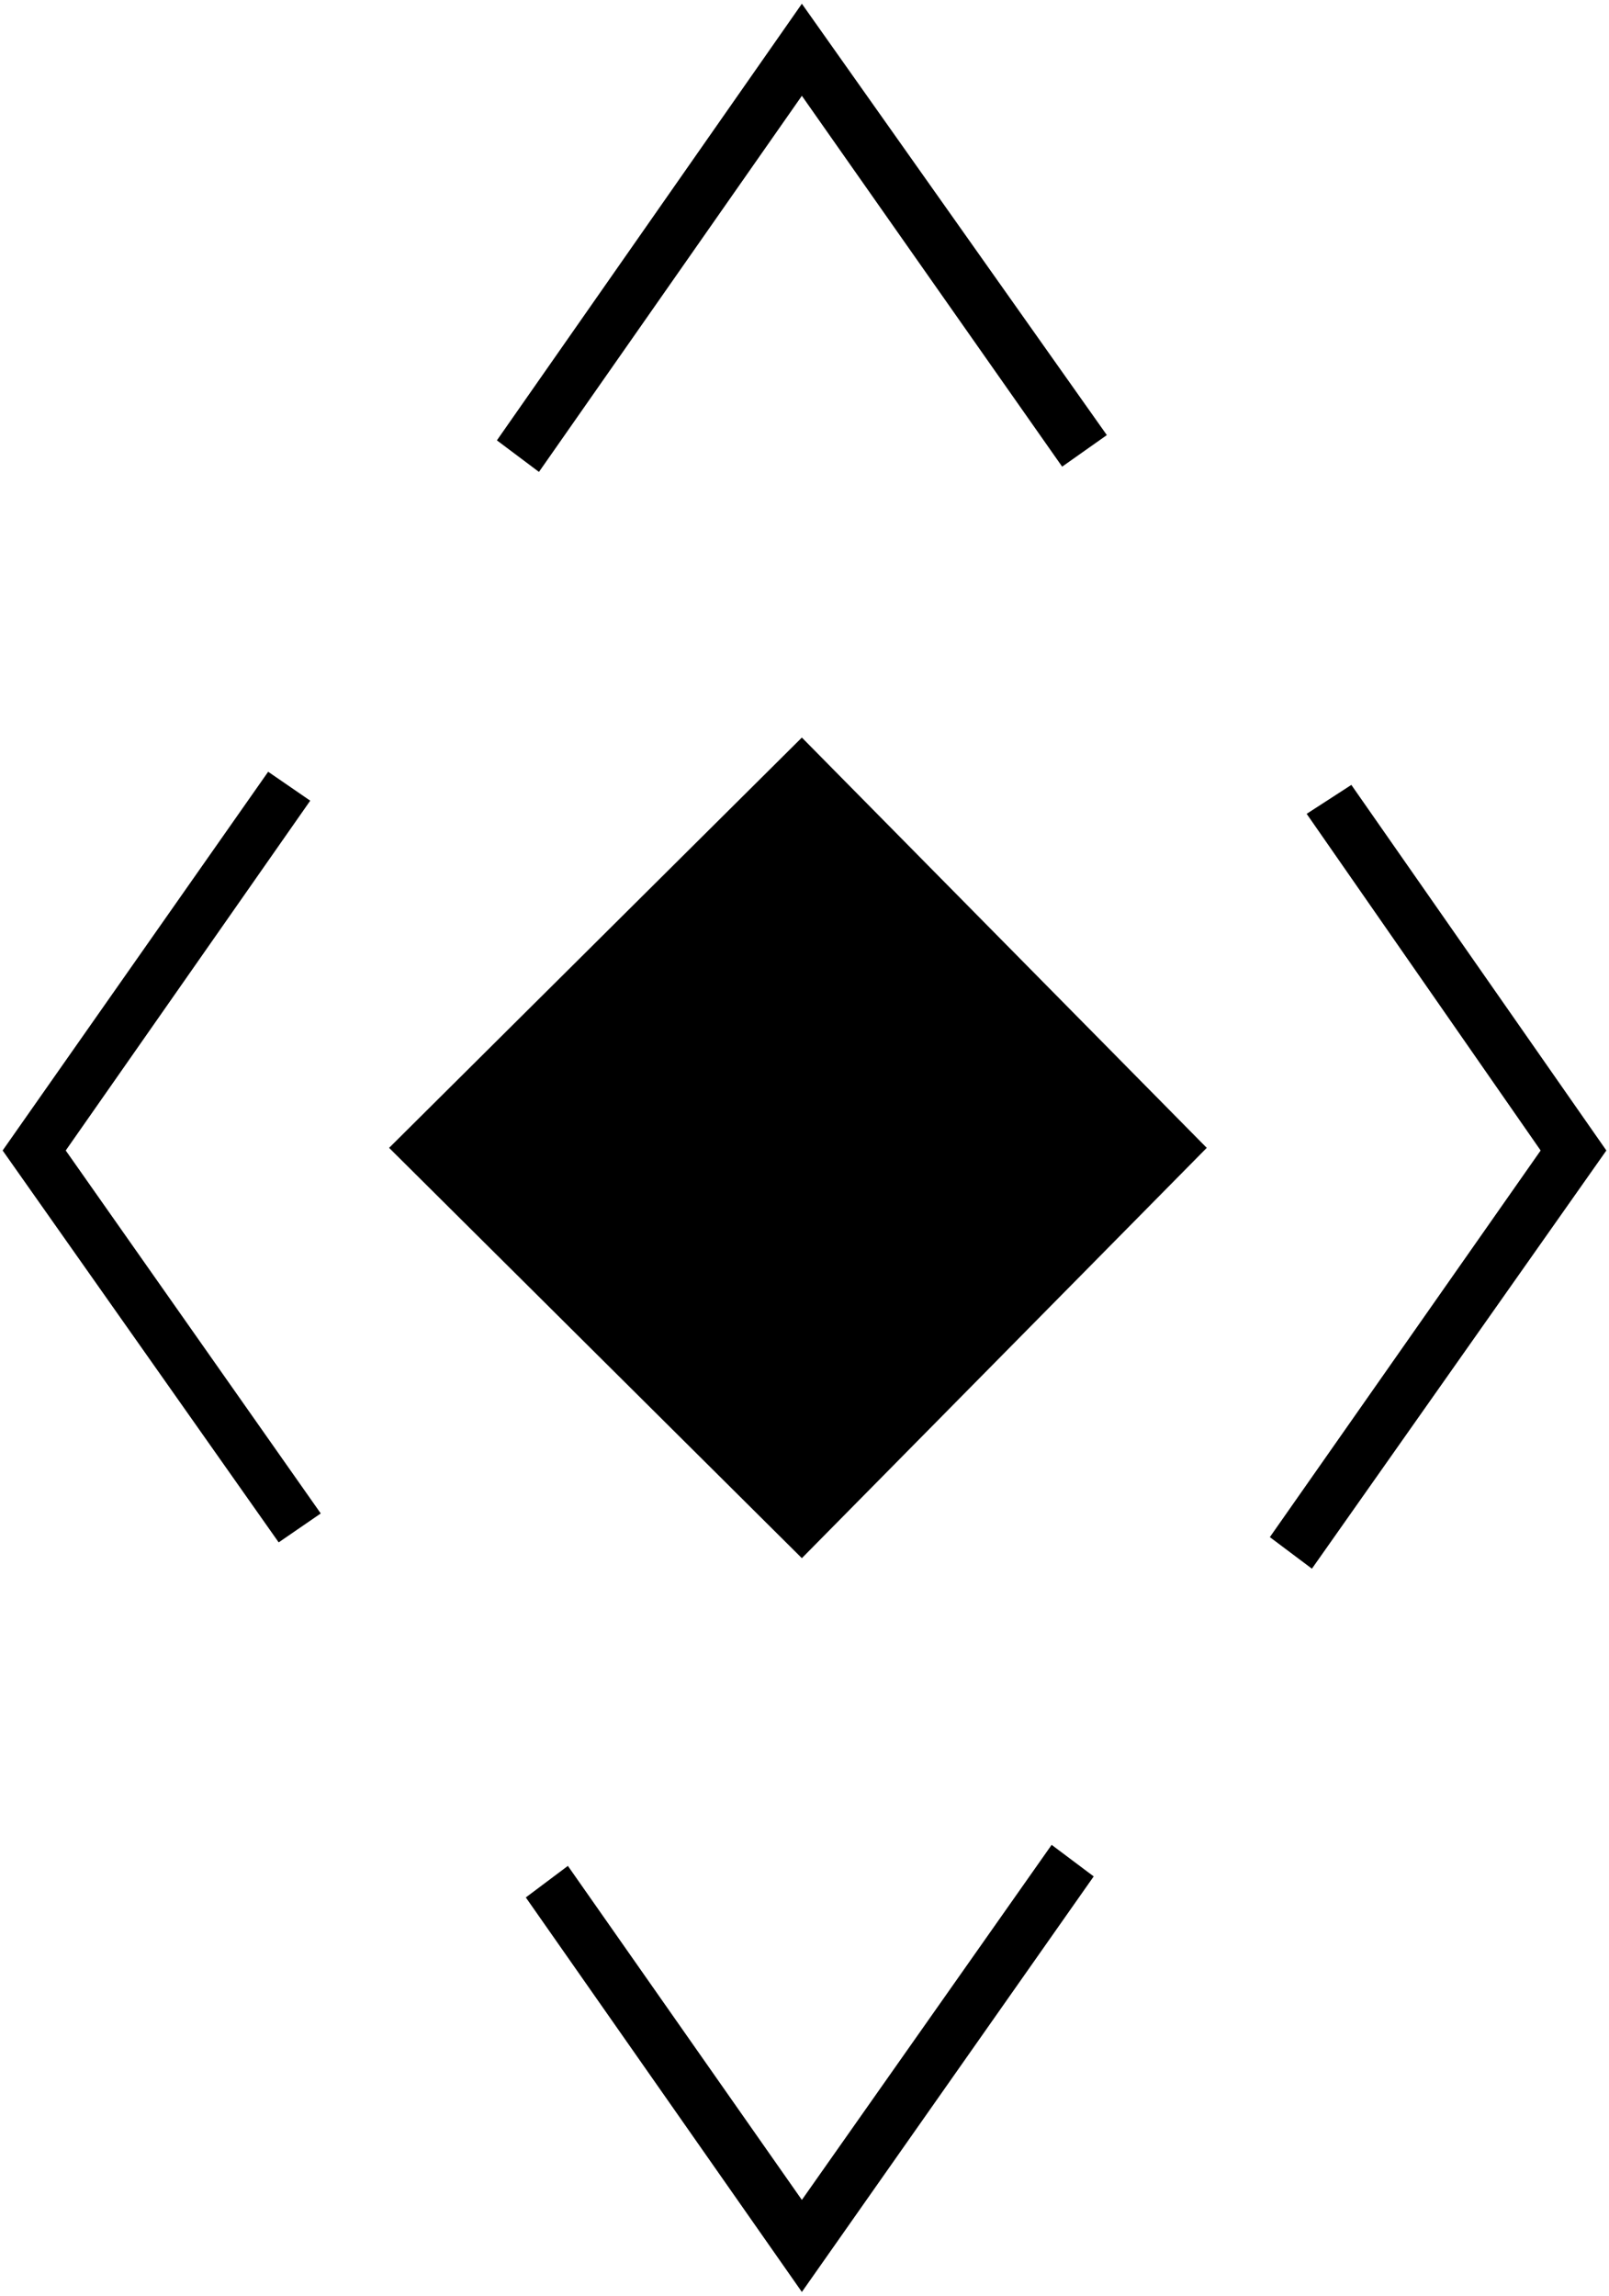 ﻿<?xml version="1.0" encoding="UTF-8"?>
<?xml-stylesheet type='text/css' href='S401Style.css'?>
<svg version="1.2" baseProfile="tiny" width="6.10mm" height="8.70mm" viewBox="-3.05 -8.26 6.12 8.72" xmlns="http://www.w3.org/2000/svg">
  <title>TOPMA109V</title>
  <desc>beacon top mark, green boarded square board, diagonal - virtual</desc>
  <g>
    <path class="fLTGRN sBLACK" d="M -1.57,-3.90 L 0.00,-5.46 L 1.54,-3.90 L 0.00,-2.34 L -1.57,-3.90 Z" stroke-width="0.12" />
    <path class="fBLACK sBLACK" d="M -1.83,-2.51 L -2.80,-3.89 L -1.87,-5.22 L -2.03,-5.33 L -3.04,-3.89 L -1.99,-2.40 L -1.83,-2.51 Z" stroke-width="0.04" />
    <path class="fBLACK sBLACK" d="M 2.09,-5.28 L 3.06,-3.89 L 1.94,-2.30 L 1.78,-2.42 L 2.81,-3.89 L 1.92,-5.17 L 2.09,-5.28 Z" stroke-width="0.04" />
    <path class="fBLACK sBLACK" d="M -1.00,-6.47 L 0.00,-7.90 L 0.99,-6.49 L 1.16,-6.61 L 0.00,-8.25 L -1.16,-6.59 L -1.00,-6.47 Z" stroke-width="0.04" />
    <path class="fBLACK sBLACK" d="M 1.11,-1.13 L 0.00,0.45 L -1.05,-1.05 L -0.89,-1.17 L 0.00,0.10 L 0.95,-1.25 L 1.11,-1.13 Z" stroke-width="0.04" />
    <path class="fWHITE sWHITE" d="M 0.01,-3.15 L 0.76,-3.89 L 0.01,-4.65 L -0.74,-3.91 L 0.01,-3.15 Z" stroke-width="0.04" />
    <circle class="pivotPoint layout" fill="none" cx="0" cy="0" r="0.2" />
  </g>
</svg>